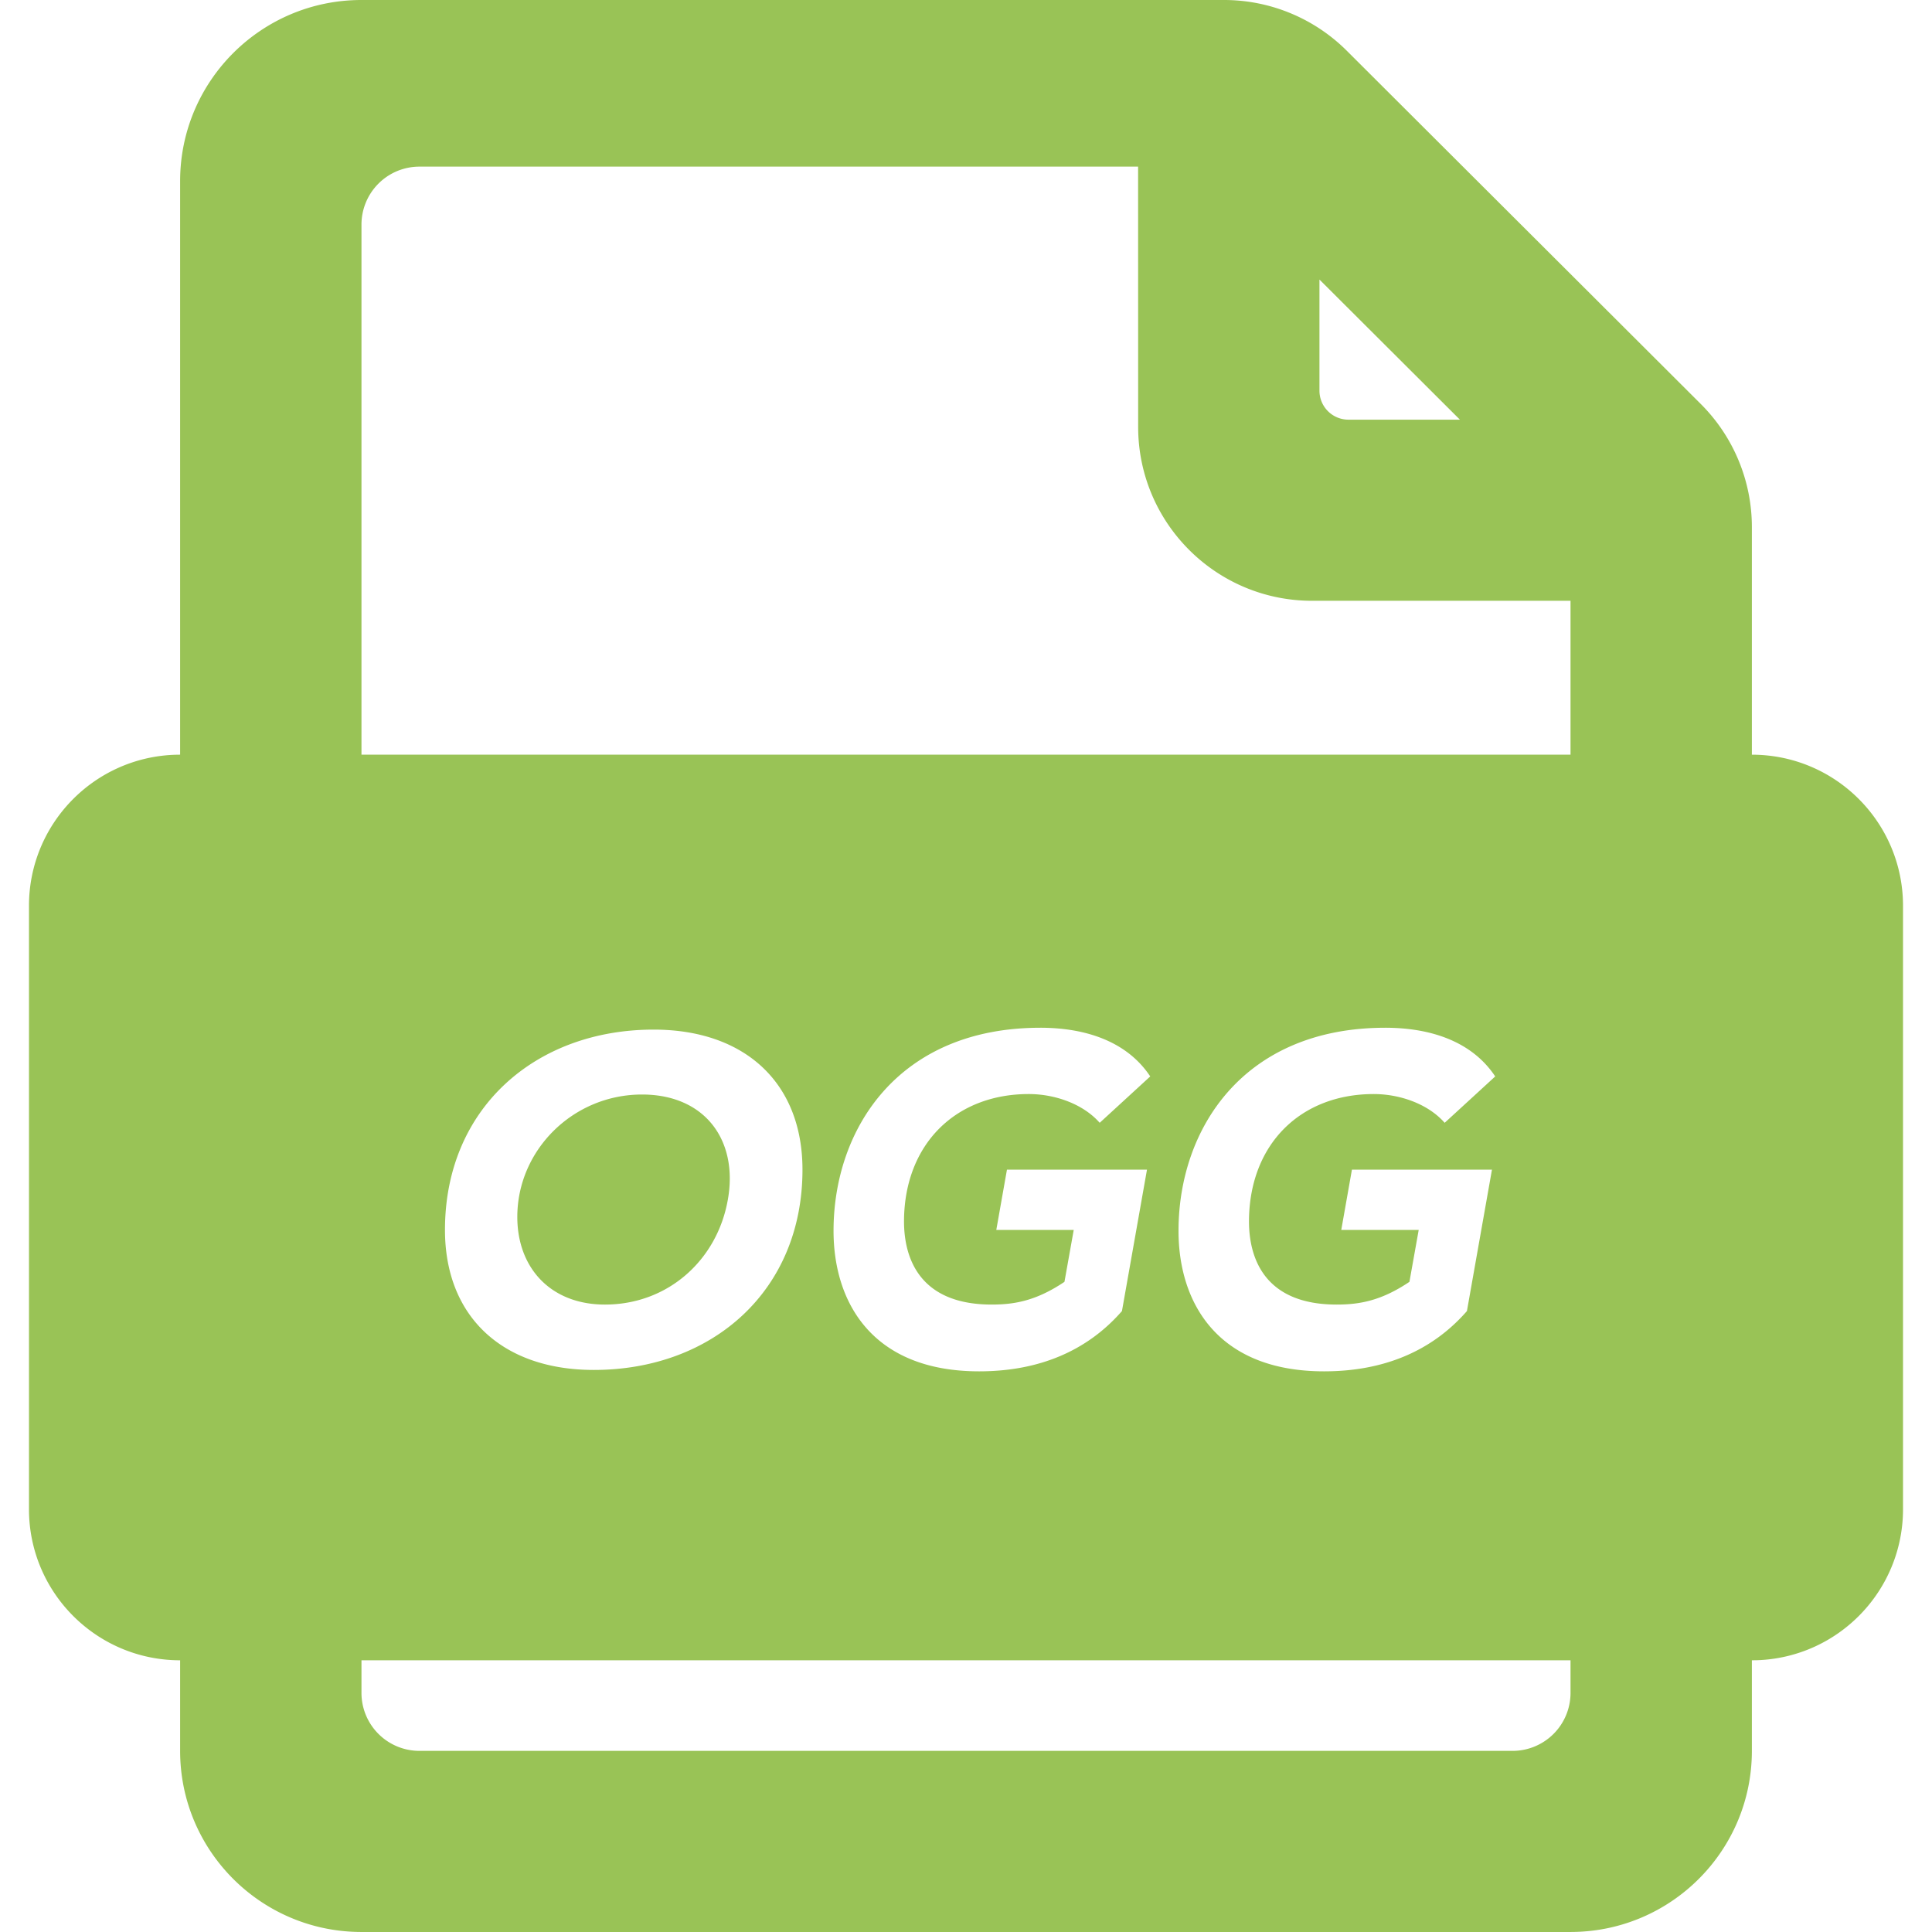 <?xml version="1.0" standalone="no"?><!DOCTYPE svg PUBLIC "-//W3C//DTD SVG 1.1//EN" "http://www.w3.org/Graphics/SVG/1.1/DTD/svg11.dtd"><svg t="1752738541316" class="icon" viewBox="0 0 1024 1024" version="1.1" xmlns="http://www.w3.org/2000/svg" p-id="6183" xmlns:xlink="http://www.w3.org/1999/xlink" width="200" height="200"><path d="M648.765 0c24.407 0 47.821 9.687 65.096 26.931l187.617 187.218a92.16 92.16 0 0 1 27.054 65.229v120.627c44.237 0 80.097 35.855 80.108 80.087v319.795c0 43.249-34.33 78.694-77.558 80.067l-2.55 0.031v48.005c0 53.023-43.028 96-96.123 96H191.59c-53.094 0-96.123-42.977-96.123-96v-48.005c-44.237 0-80.097-35.855-80.108-80.087V480.102c0-43.249 34.33-78.694 77.558-80.067l2.55-0.041V96C95.468 42.977 138.496 0 191.59 0h457.175z m183.644 879.995H191.59v17.285a30.72 30.72 0 0 0 30.72 30.72h579.379a30.72 30.72 0 0 0 30.72-30.72v-17.285z m-281.006-335.268c-75.448 0-109.609 53.821-109.609 107.643 0 38.093 20.644 74.465 77.169 74.465 31.703 0 57.262-10.813 75.694-31.949l13.271-74.957H533.709l-5.652 31.949h41.042l-4.915 27.525c-14.991 10.076-26.542 12.042-38.584 12.042-37.98 0-46.433-24.289-46.454-44.037l0.005-0.937c0.492-40.305 27.525-66.601 66.109-66.601 13.763 0 28.754 5.161 37.601 15.237l26.788-24.576c-12.534-18.924-34.898-25.805-58.245-25.805z m182.845 0c-75.448 0-109.609 53.821-109.609 107.643 0 38.093 20.644 74.465 77.169 74.465 31.703 0 57.262-10.813 75.694-31.949l13.271-74.957h-74.22l-5.652 31.949h41.042l-4.915 27.525c-14.991 10.076-26.542 12.042-38.584 12.042-37.98 0-46.433-24.289-46.454-44.037l0.005-0.937c0.492-40.305 27.525-66.601 66.109-66.601 13.763 0 28.754 5.161 37.601 15.237l26.788-24.576c-12.534-18.924-34.898-25.805-58.245-25.805z m-387.809 0.983c-62.669 0-110.592 41.779-110.592 106.168 0 45.957 30.474 74.22 78.889 74.22 62.669 0 110.592-41.779 110.592-106.168 0-45.957-30.474-74.22-78.889-74.22z m-6.144 34.406c33.423 0 51.118 24.33 45.466 55.788-5.652 31.949-31.703 55.542-65.126 55.542-28.754 0-46.449-19.415-46.449-46.449 0-35.389 29.491-64.881 66.109-64.881z m262.922-491.796H222.31a30.72 30.72 0 0 0-30.72 30.72v280.955h640.819v-81.562h-137.001c-50.893-0.01-92.15-41.267-92.16-92.16l-0.031-137.953z m96.123 59.843v58.911a15.36 15.36 0 0 0 15.36 15.36h59.085l-74.445-74.271z" fill="#99C356" p-id="6184"></path></svg>